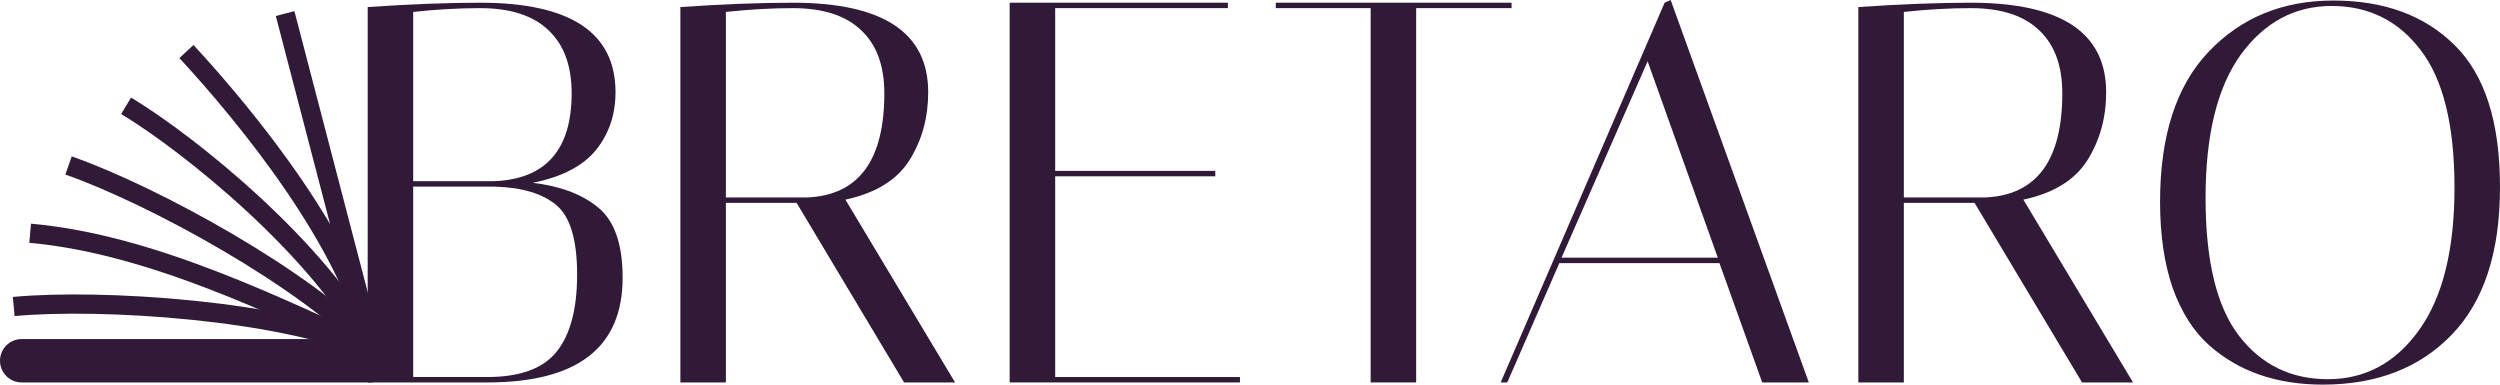 <svg width="260" height="40" viewBox="0 0 260 40" fill="none" xmlns="http://www.w3.org/2000/svg">
<path d="M38.775 36.389C29.451 32.252 15.966 25.388 3.136 24.259" stroke="#311A38" stroke-width="2" stroke-linejoin="round"/>
<path d="M38.775 36.389C29.451 32.252 10.549 31.03 1.426 31.876" stroke="#311A38" stroke-width="2" stroke-linejoin="round"/>
<path d="M38.775 36.389C31.932 29.055 15.966 20.31 7.128 17.207" stroke="#311A38" stroke-width="2" stroke-linejoin="round"/>
<path d="M38.775 36.389C33.358 25.952 19.672 14.951 13.115 11.002" stroke="#311A38" stroke-width="2" stroke-linejoin="round"/>
<path d="M38.775 36.389C38.6 35.547 38.375 34.691 38.106 33.827L38.775 36.389Z" fill="#311A38"/>
<path d="M19.387 5.36C25.66 12.13 36.494 25.388 38.775 36.389L29.651 1.41" stroke="#311A38" stroke-width="2" stroke-linejoin="round"/>
<path d="M70.759 0.733C75.169 0.433 79.065 0.282 82.449 0.282C91.838 0.282 96.533 3.385 96.533 9.591C96.533 12.224 95.887 14.575 94.594 16.643C93.302 18.712 91.078 20.085 87.923 20.762L99.327 39.774H94.024L82.848 21.1H75.492V39.774H70.759V0.733ZM82.449 0.846C80.244 0.846 77.925 0.978 75.492 1.241V20.536H83.931C89.291 20.31 91.971 16.7 91.971 9.704C91.971 6.845 91.173 4.664 89.576 3.159C87.98 1.617 85.604 0.846 82.449 0.846Z" fill="#311A38"/>
<path d="M127.7 0.282V0.846H109.739V17.771H126.389V18.336H109.739V39.21H128.955V39.774H105.006V0.282H127.7Z" fill="#311A38"/>
<path d="M147.281 39.774H142.548V0.846H132.683V0.282H157.203V0.846H147.281V39.774Z" fill="#311A38"/>
<path d="M156.756 39.774H156.071L173.121 0.282L173.748 0L188.117 39.774H183.271L178.823 27.363H162.173L156.756 39.774ZM171.353 6.375L162.401 26.798H178.652L171.353 6.375Z" fill="#311A38"/>
<path d="M193.267 0.733C197.676 0.433 201.573 0.282 204.956 0.282C214.346 0.282 219.041 3.385 219.041 9.591C219.041 12.224 218.394 14.575 217.102 16.643C215.809 18.712 213.586 20.085 210.43 20.762L221.835 39.774H216.532L205.355 21.1H198V39.774H193.267V0.733ZM204.956 0.846C202.751 0.846 200.433 0.978 198 1.241V20.536H206.439C211.799 20.31 214.479 16.7 214.479 9.704C214.479 6.845 213.681 4.664 212.084 3.159C210.487 1.617 208.111 0.846 204.956 0.846Z" fill="#311A38"/>
<path d="M224.647 20.987C224.647 14.142 226.319 8.952 229.664 5.416C233.048 1.843 237.381 0.056 242.665 0.056C247.949 0.056 252.15 1.598 255.267 4.683C258.422 7.767 260 12.694 260 19.464C260 26.234 258.327 31.349 254.982 34.81C251.637 38.27 247.17 40 241.582 40C236.754 40 232.801 38.627 229.721 35.882C228.125 34.452 226.87 32.478 225.958 29.958C225.084 27.4 224.647 24.41 224.647 20.987ZM242.494 0.621C238.655 0.621 235.5 2.313 233.029 5.698C230.596 9.083 229.379 14.048 229.379 20.592C229.379 27.137 230.539 31.913 232.858 34.922C235.177 37.931 238.256 39.436 242.095 39.436C245.973 39.436 249.128 37.743 251.561 34.358C254.032 30.936 255.267 25.99 255.267 19.52C255.267 13.014 254.089 8.237 251.732 5.19C249.413 2.144 246.334 0.621 242.494 0.621Z" fill="#311A38"/>
<path d="M38.239 0.733C42.649 0.433 46.545 0.282 49.928 0.282C59.318 0.282 64.013 3.385 64.013 9.591C64.013 11.923 63.329 13.935 61.96 15.628C60.592 17.283 58.406 18.411 55.403 19.013C58.292 19.351 60.573 20.216 62.245 21.608C63.918 23 64.754 25.425 64.754 28.886C64.754 36.145 60.059 39.774 50.67 39.774H38.239V0.733ZM42.972 39.21H50.67C54.053 39.21 56.448 38.345 57.855 36.615C59.299 34.847 60.021 32.158 60.021 28.547C60.021 24.936 59.299 22.529 57.855 21.326C56.41 20.122 54.262 19.483 51.411 19.408H42.972V39.21ZM49.928 0.846C47.724 0.846 45.405 0.978 42.972 1.241V18.843H51.411C56.771 18.618 59.451 15.571 59.451 9.704C59.451 6.845 58.653 4.664 57.056 3.159C55.46 1.617 53.084 0.846 49.928 0.846Z" fill="#311A38"/>
<path d="M0 37.518C0 36.271 1.01 35.261 2.257 35.261H38.775V39.774H2.257C1.01 39.774 0 38.764 0 37.518Z" fill="#311A38"/>
</svg>

